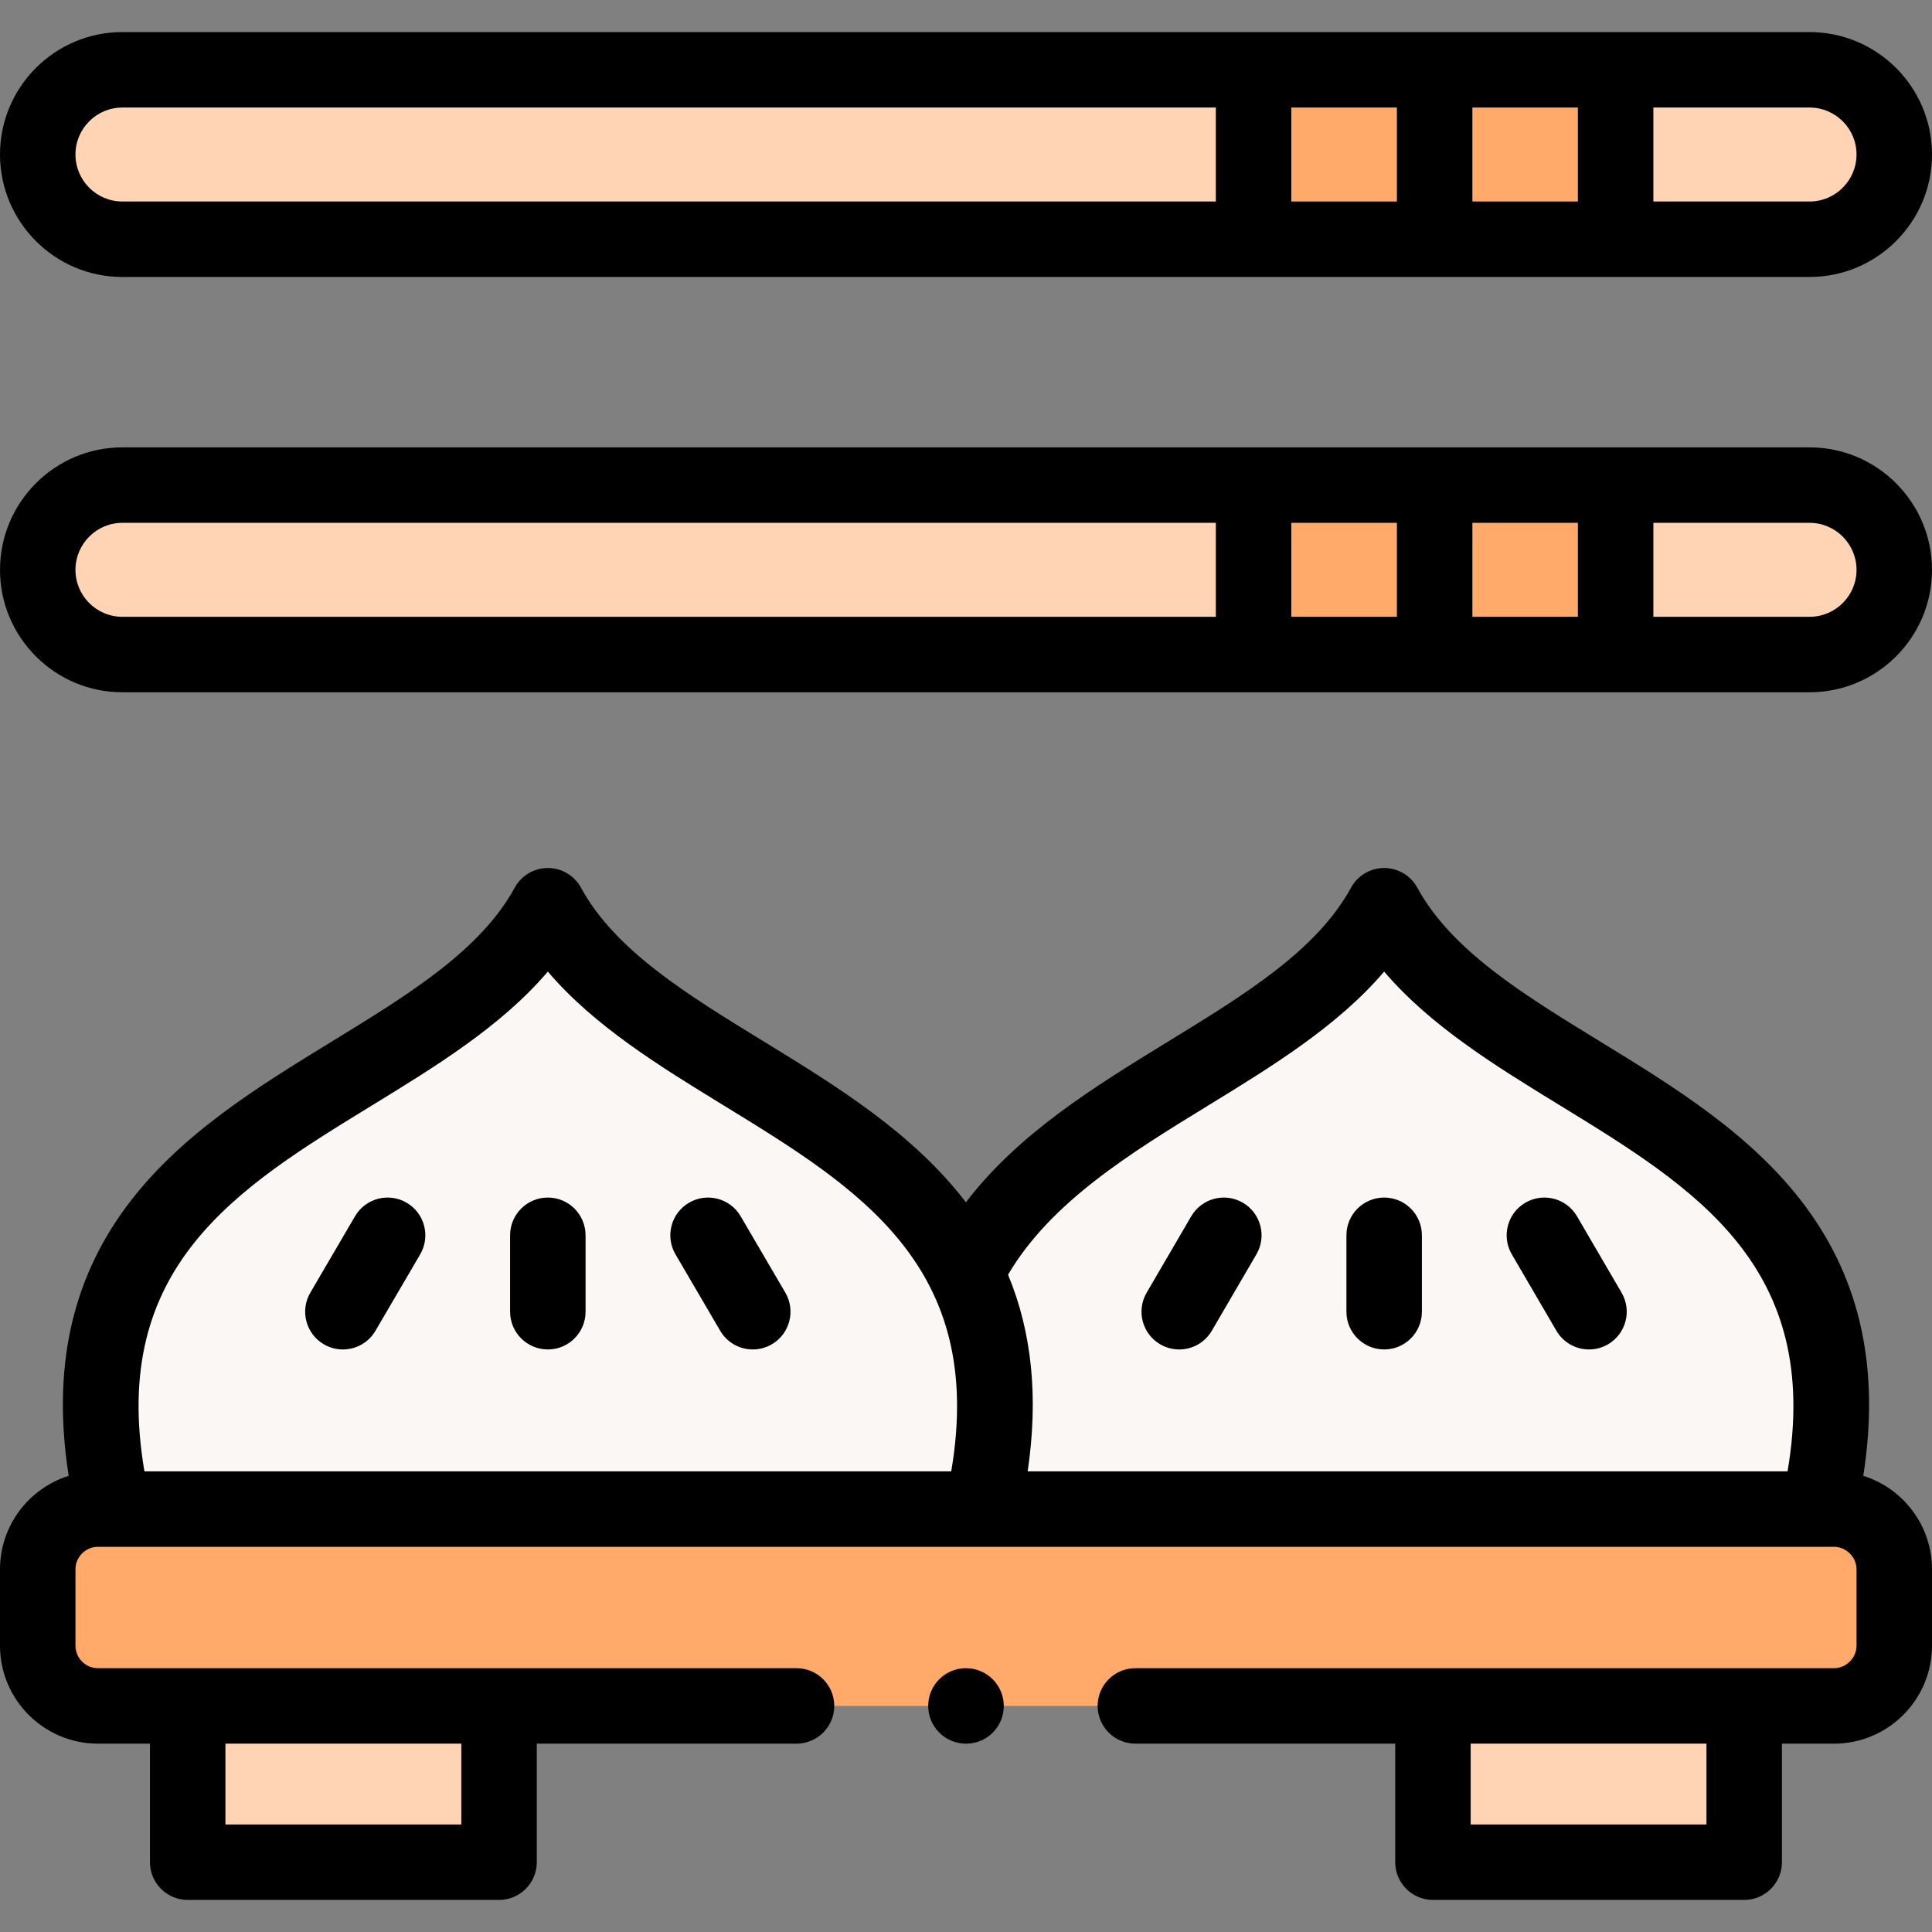 <svg id="Capa_1" enable-background="new 0 0 512 512" height="512" viewBox="0 0 512 512" width="512" xmlns="http://www.w3.org/2000/svg"><rect x="0" y="0" width="512" height="512" fill="#808080" stroke="none"/><g><g><path clip-rule="evenodd" d="m145.182 240.03c-29.197 53.582-139.235 55.88-115.085 159.894h230.169c6.179-26.663 3.572-46.632-4.252-62.516-22.705-46.037-89.119-57.525-110.832-97.378z" fill="#faf7f5" fill-rule="evenodd"/></g><g><path clip-rule="evenodd" d="m366.818 240.03c-21.741 39.853-88.127 51.341-110.804 97.377 7.823 15.884 10.431 35.853 4.252 62.516h221.637c24.122-104.013-85.888-106.311-115.085-159.893z" fill="#faf7f5" fill-rule="evenodd"/></g><g><path clip-rule="evenodd" d="m260.266 399.924h-230.169-4.139c-8.787 0-15.959 7.176-15.959 15.97v20.224c0 8.793 7.172 15.969 15.959 15.969h23.782 82.515 247.488 82.487 23.811c7.001 0 12.982-4.567 15.108-10.864v-30.436c-2.126-6.297-8.107-10.864-15.108-10.864h-4.138-221.637z" fill="#ffa96b" fill-rule="evenodd"/></g><g><path clip-rule="evenodd" d="m49.741 452.087h82.515v41.413h-82.515z" fill="#ffd4b5" fill-rule="evenodd"/></g><g><path clip-rule="evenodd" d="m379.744 452.087h82.487v41.413h-82.487z" fill="#ffd4b5" fill-rule="evenodd"/></g><g><path clip-rule="evenodd" d="m332.208 128.556h-299.786c-12.33 0-22.422 10.126-22.422 22.465s10.091 22.437 22.422 22.437h299.786z" fill="#ffd4b5" fill-rule="evenodd"/></g><g><path clip-rule="evenodd" d="m332.208 18.5h-299.786c-12.331 0-22.422 10.098-22.422 22.437 0 12.367 10.091 22.465 22.422 22.465h299.786z" fill="#ffd4b5" fill-rule="evenodd"/></g><g><path clip-rule="evenodd" d="m332.208 18.5h47.99v44.902h-47.99z" fill="#ffa96b" fill-rule="evenodd"/></g><g><path clip-rule="evenodd" d="m380.198 18.5h47.961v44.902h-47.961z" fill="#ffa96b" fill-rule="evenodd"/></g><g><path clip-rule="evenodd" d="m479.55 18.5h-51.391v44.902h51.391c10.261 0 18.935-6.978 21.6-16.395v-12.112c-2.665-9.446-11.339-16.395-21.6-16.395z" fill="#ffd4b5" fill-rule="evenodd"/></g><g><path clip-rule="evenodd" d="m479.55 128.556h-51.391v44.902h51.391c10.261 0 18.935-6.949 21.6-16.395v-12.112c-2.665-9.417-11.339-16.395-21.6-16.395z" fill="#ffd4b5" fill-rule="evenodd"/></g><g><path clip-rule="evenodd" d="m380.198 128.556h47.961v44.902h-47.961z" fill="#ffa96b" fill-rule="evenodd"/></g><g><path clip-rule="evenodd" d="m332.208 128.556h47.99v44.902h-47.99z" fill="#ffa96b" fill-rule="evenodd"/></g><g><path d="m32.422 73.401h447.128c17.894 0 32.45-14.563 32.45-32.465 0-17.885-14.557-32.436-32.45-32.436h-447.128c-17.878 0-32.422 14.551-32.422 32.437 0 17.901 14.544 32.464 32.422 32.464zm405.737-44.901h41.391c6.865 0 12.45 5.579 12.45 12.437 0 6.873-5.585 12.465-12.45 12.465h-41.391zm-47.962 0h27.962v24.901h-27.962zm-47.989 0h27.989v24.901h-27.989zm-309.786 0h289.786v24.901h-289.786c-6.85 0-12.422-5.591-12.422-12.464 0-6.858 5.572-12.437 12.422-12.437z"/><path d="m479.55 118.556h-447.128c-17.878 0-32.422 14.564-32.422 32.465 0 17.886 14.544 32.437 32.422 32.437h447.128c17.894 0 32.45-14.551 32.45-32.437 0-17.901-14.557-32.465-32.45-32.465zm-157.342 44.902h-289.786c-6.85 0-12.422-5.579-12.422-12.437 0-6.874 5.572-12.466 12.422-12.466h289.786zm47.989 0h-27.989v-24.902h27.989zm47.962 0h-27.962v-24.902h27.962zm61.391 0h-41.391v-24.902h41.391c6.865 0 12.45 5.592 12.45 12.466 0 6.857-5.585 12.436-12.45 12.436z"/><path d="m366.818 317.366c-5.522 0-10 4.478-10 10v20.253c0 5.522 4.478 10 10 10s10-4.478 10-10v-20.253c0-5.522-4.477-10-10-10z"/><path d="m329.369 318.729c-4.773-2.784-10.895-1.174-13.678 3.596l-11.82 20.253c-2.784 4.771-1.174 10.894 3.596 13.678 1.586.925 3.319 1.365 5.031 1.365 3.439 0 6.788-1.776 8.646-4.961l11.82-20.253c2.785-4.77 1.175-10.893-3.595-13.678z"/><path d="m417.917 322.325c-2.784-4.769-8.905-6.38-13.678-3.596-4.77 2.784-6.38 8.907-3.596 13.678l11.82 20.253c1.859 3.185 5.206 4.961 8.646 4.961 1.711 0 3.446-.44 5.031-1.365 4.77-2.784 6.38-8.907 3.596-13.678z"/><path d="m145.182 317.366c-5.522 0-10 4.478-10 10v20.253c0 5.522 4.478 10 10 10s10-4.478 10-10v-20.253c0-5.522-4.478-10-10-10z"/><path d="m107.77 318.734c-4.771-2.789-10.894-1.184-13.682 3.582l-11.849 20.253c-2.788 4.768-1.185 10.893 3.582 13.682 1.588.929 3.325 1.37 5.04 1.37 3.436 0 6.781-1.772 8.642-4.952l11.849-20.253c2.788-4.768 1.184-10.893-3.582-13.682z"/><path d="m196.275 322.316c-2.789-4.766-8.915-6.368-13.682-3.582-4.767 2.789-6.37 8.914-3.582 13.682l11.849 20.253c1.86 3.18 5.205 4.952 8.642 4.952 1.715 0 3.453-.442 5.04-1.37 4.767-2.789 6.37-8.914 3.582-13.682z"/><path d="m493.794 391.108c4.386-28.098-.622-51.488-15.209-71.232-14.108-19.094-34.732-31.732-54.679-43.955-20.184-12.368-39.248-24.05-48.307-40.676-1.752-3.214-5.119-5.214-8.778-5.215-.001 0-.002 0-.003 0-3.659 0-7.026 1.999-8.778 5.211-9.071 16.628-28.133 28.312-48.314 40.681-19.616 12.023-39.765 24.381-53.749 42.702-14.074-18.389-34.206-30.753-53.707-42.703-20.184-12.368-39.248-24.05-48.307-40.676-1.752-3.214-5.12-5.215-8.781-5.215s-7.029 2.001-8.781 5.215c-9.059 16.625-28.125 28.307-48.312 40.675-19.949 12.223-40.578 24.861-54.687 43.956-14.587 19.743-19.592 43.134-15.2 71.233-10.536 3.307-18.202 13.167-18.202 24.785v20.224c0 14.319 11.646 25.97 25.959 25.97h13.782v31.412c0 5.522 4.478 10 10 10h82.515c5.522 0 10-4.478 10-10v-31.413h68.83c5.522 0 10-4.478 10-10s-4.478-10-10-10h-185.127c-3.286 0-5.959-2.678-5.959-5.97v-20.224c0-3.292 2.673-5.97 5.959-5.97h234.281c.011 0 .023.002.034.002.015 0 .03-.002.046-.002h221.557c.011 0 .023.002.034.002.015 0 .03-.002.046-.002h4.084c3.23 0 5.959 2.733 5.959 5.97v20.224c0 3.236-2.729 5.97-5.959 5.97h-185.155c-5.522 0-10 4.478-10 10s4.478 10 10 10h68.858v31.413c0 5.522 4.478 10 10 10h82.486c5.522 0 10-4.478 10-10v-31.413h13.811c14.313 0 25.959-11.65 25.959-25.97v-20.224c0-11.618-7.667-21.478-18.206-24.785zm-434.053 70.979h62.515v21.413h-62.515zm192.342-72.163h-213.805c-9.286-54.335 24.537-75.064 60.259-96.95 16.942-10.38 34.338-21.038 46.645-35.489 12.305 14.451 29.698 25.109 46.639 35.489 35.715 21.886 69.533 42.615 60.262 96.95zm221.637 0h-201.377c2.881-19.545 1.165-36.796-5.199-52.118 11.336-19.273 32.51-32.254 53.032-44.833 16.938-10.381 34.329-21.041 46.639-35.492 12.306 14.453 29.699 25.111 46.642 35.492 35.716 21.887 69.534 42.616 60.263 96.951zm-21.49 93.576h-62.486v-21.413h62.486z"/><path d="m255.985 442.087c-5.522 0-10 4.478-10 10s4.478 10 10 10h.058c5.522 0 9.972-4.478 9.972-10s-4.507-10-10.03-10z"/></g></g></svg>